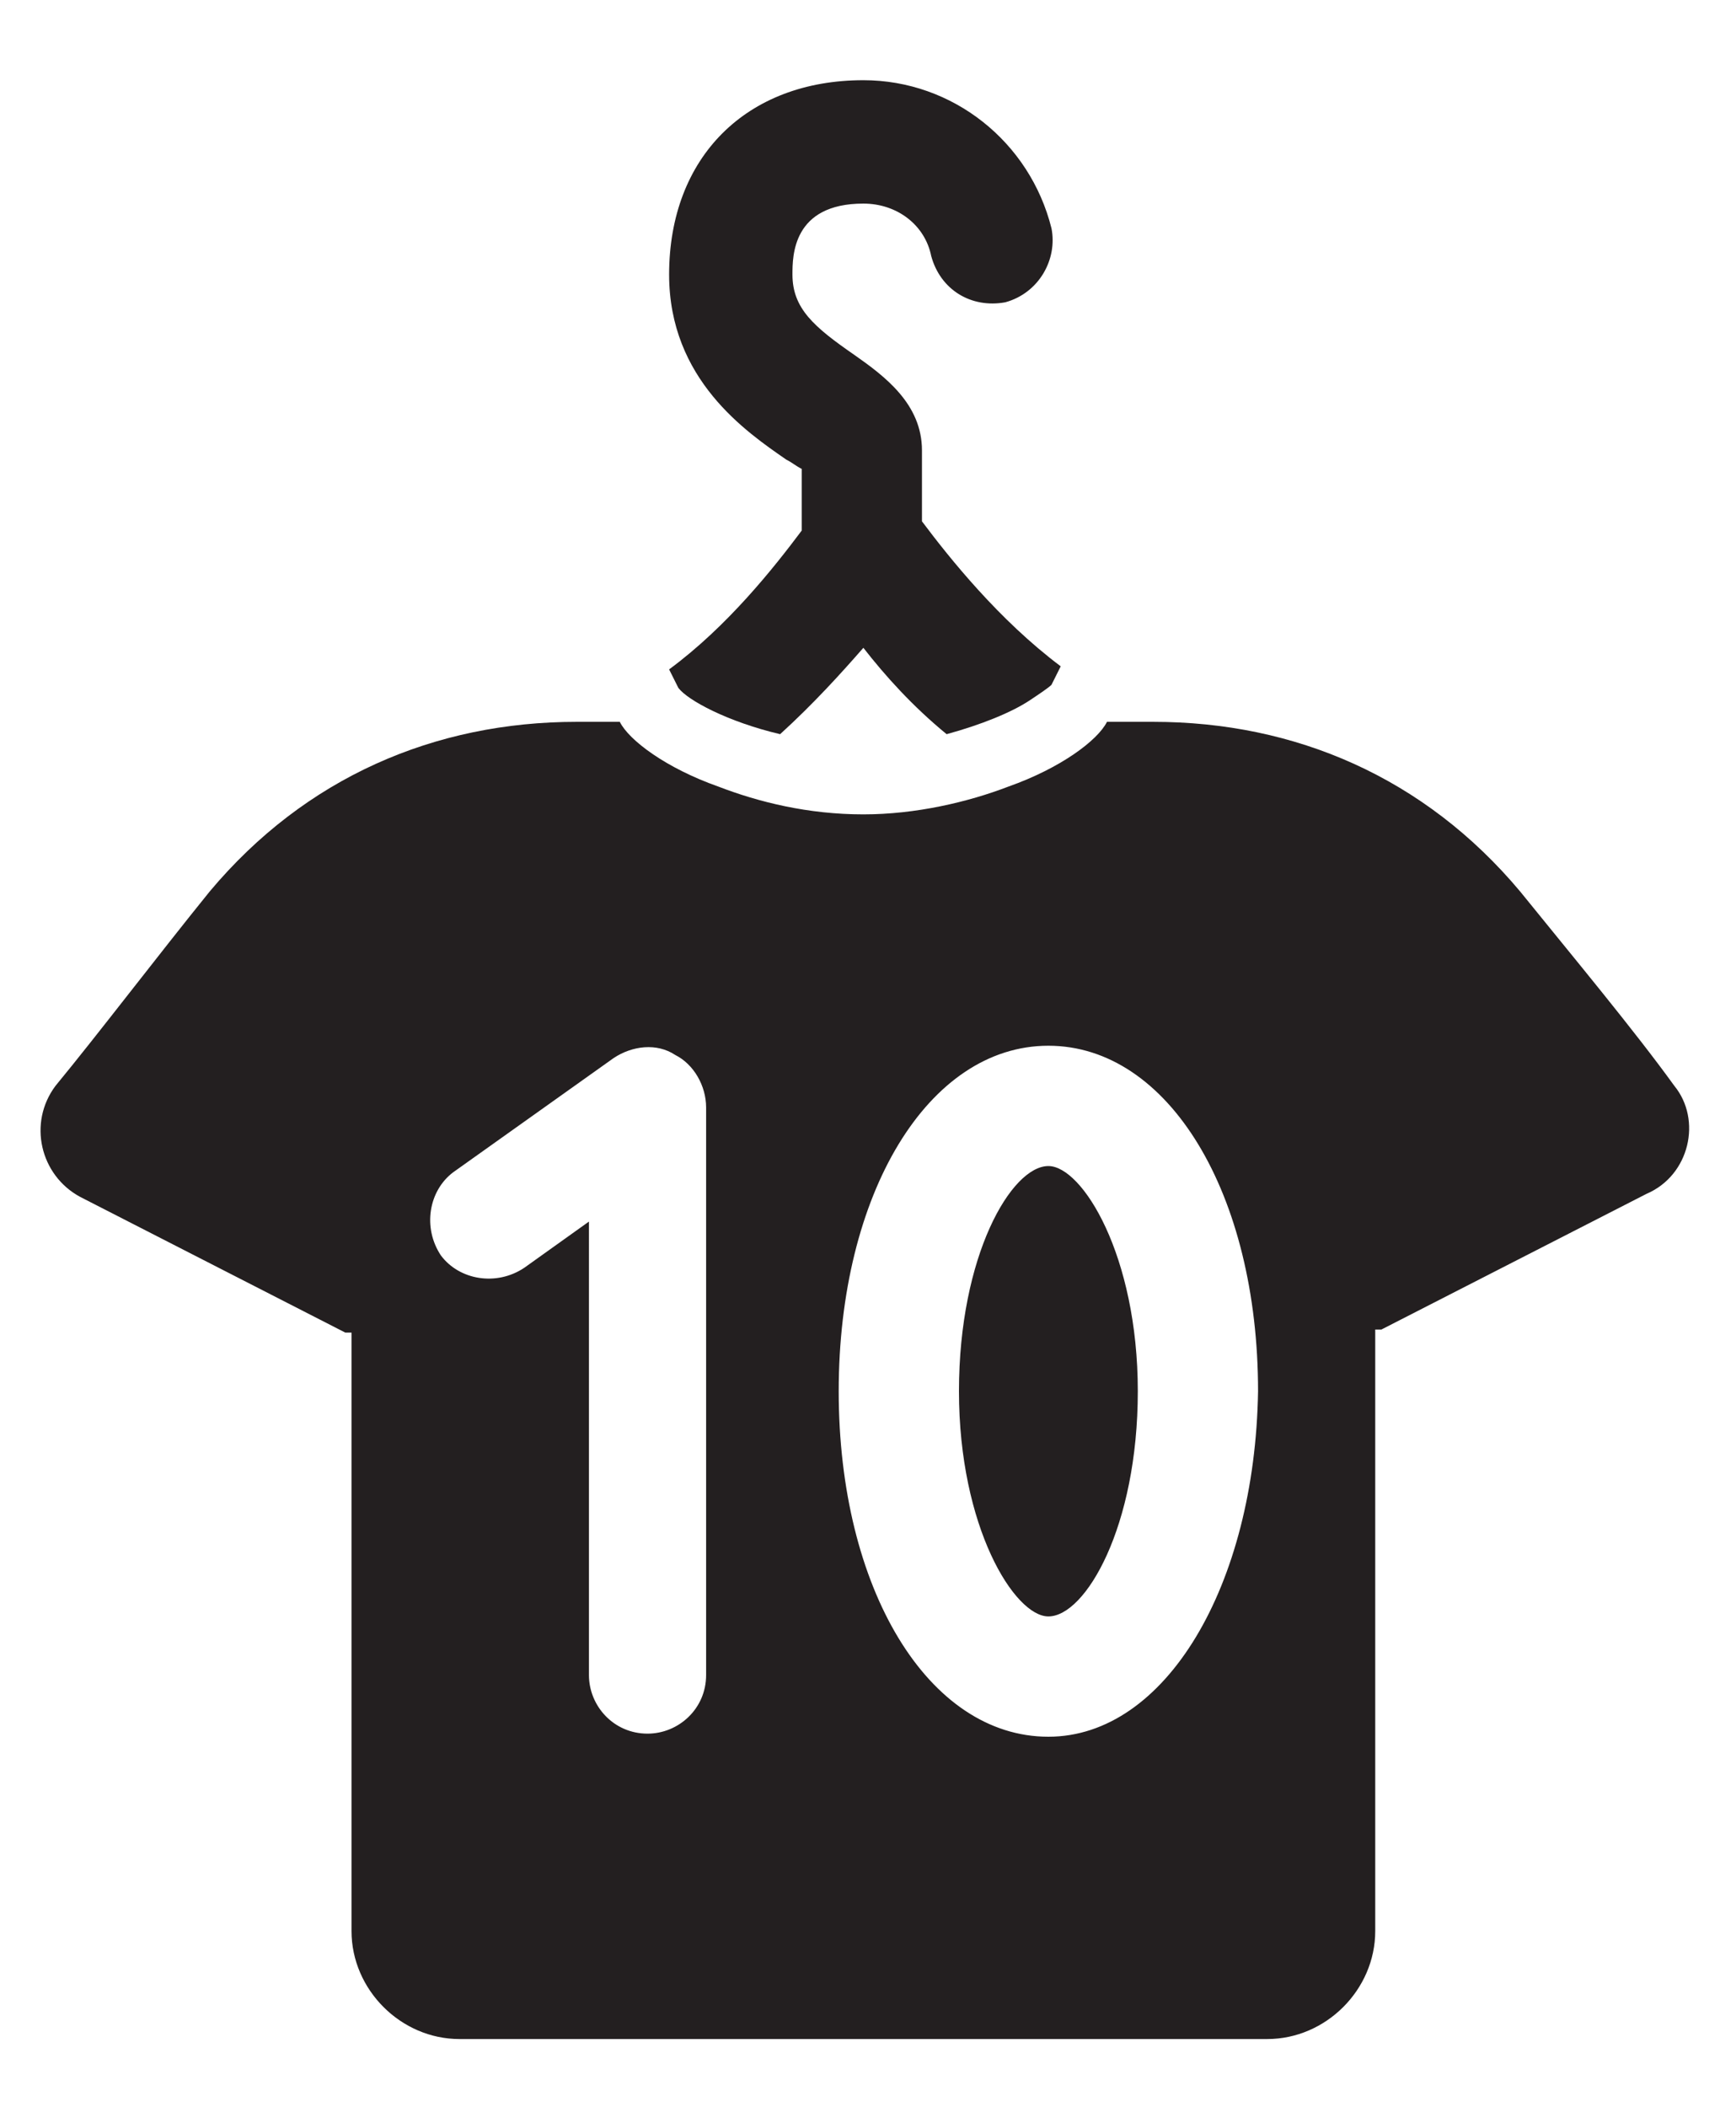 <?xml version="1.0" encoding="utf-8"?>
<!-- Generator: Adobe Illustrator 18.0.0, SVG Export Plug-In . SVG Version: 6.00 Build 0)  -->
<!DOCTYPE svg PUBLIC "-//W3C//DTD SVG 1.1//EN" "http://www.w3.org/Graphics/SVG/1.1/DTD/svg11.dtd">
<svg version="1.1" id="Calque_1" xmlns="http://www.w3.org/2000/svg" xmlns:xlink="http://www.w3.org/1999/xlink" x="0px" y="0px"
	 viewBox="0 0 56.3 68.3" enable-background="new 0 0 56.3 68.3" xml:space="preserve">
<g>
	<path fill="#231F20" d="M54.3,35.2c-1.3-1.8-3.3-4.2-5-6.3c-3.1-3.7-7.3-5.5-11.9-5.5h-1.1l-0.4,0c-0.3,0.6-1.5,1.5-3.2,2.1
		c-1.3,0.5-3,0.9-4.7,0.9c-1.8,0-3.4-0.4-4.7-0.9c-1.7-0.6-2.9-1.5-3.2-2.1h-1.4c-4.6,0-8.8,1.8-11.9,5.5c-1.7,2.1-3.6,4.6-5,6.3
		c-0.9,1.2-0.5,2.9,0.8,3.6l8.6,4.4h0.2v19.4c0,1.9,1.6,3.5,3.5,3.5h26.2c1.9,0,3.5-1.6,3.5-3.5V43.1h0.2l8.6-4.4
		C54.8,38.1,55.2,36.3,54.3,35.2z M22.9,54.3c0,1.1-0.9,1.9-1.9,1.9c-1.1,0-1.9-0.9-1.9-1.9V39.6l-2.1,1.5c-0.9,0.6-2.1,0.4-2.7-0.4
		c-0.6-0.9-0.4-2.1,0.4-2.7l5.2-3.7c0.6-0.4,1.4-0.5,2-0.1c0.6,0.3,1,1,1,1.7V54.3z M34,56.3c-3.9,0-6.8-4.8-6.8-11.2
		c0-6.4,2.9-11.2,6.8-11.2s6.8,4.8,6.8,11.2C40.7,51.4,37.8,56.3,34,56.3z"/>
	<path fill="#231F20" d="M34,37.8c-1.2,0-2.9,2.9-2.9,7.3c0,4.4,1.8,7.3,2.9,7.3c1.2,0,2.9-2.9,2.9-7.3C36.9,40.7,35.1,37.8,34,37.8
		z"/>
	<path fill="#231F20" d="M25.5,14.9c0.2,0.1,0.3,0.2,0.5,0.3c0,0.3,0,0.5,0,0.7c0,0.2,0,0.4,0,0.9c0,0.1,0,0.2,0,0.4
		c-0.9,1.2-2.4,3.1-4.3,4.5l0.3,0.6c0.3,0.4,1.6,1.1,3.3,1.5c1.1-1,2-2,2.7-2.8c0.7,0.9,1.6,1.9,2.7,2.8c1.1-0.3,2.1-0.7,2.7-1.1
		c0.3-0.2,0.6-0.4,0.7-0.5l0.3-0.6c-2-1.5-3.6-3.5-4.5-4.7c0-0.1,0-0.1,0-0.2c0-0.6,0-0.9,0-1.1c0-0.2,0-0.4,0-1
		c0-1.5-1.2-2.4-2.2-3.1c-1.3-0.9-2-1.5-2-2.6c0-0.6,0-2.3,2.3-2.3c1.1,0,2,0.7,2.2,1.7c0.3,1.1,1.3,1.7,2.4,1.5
		c1.1-0.3,1.7-1.4,1.5-2.4c-0.7-2.8-3.2-4.8-6.1-4.8c-3.8,0-6.3,2.5-6.3,6.3C21.7,12.3,24.2,14,25.5,14.9z"/>
</g>
</svg>
